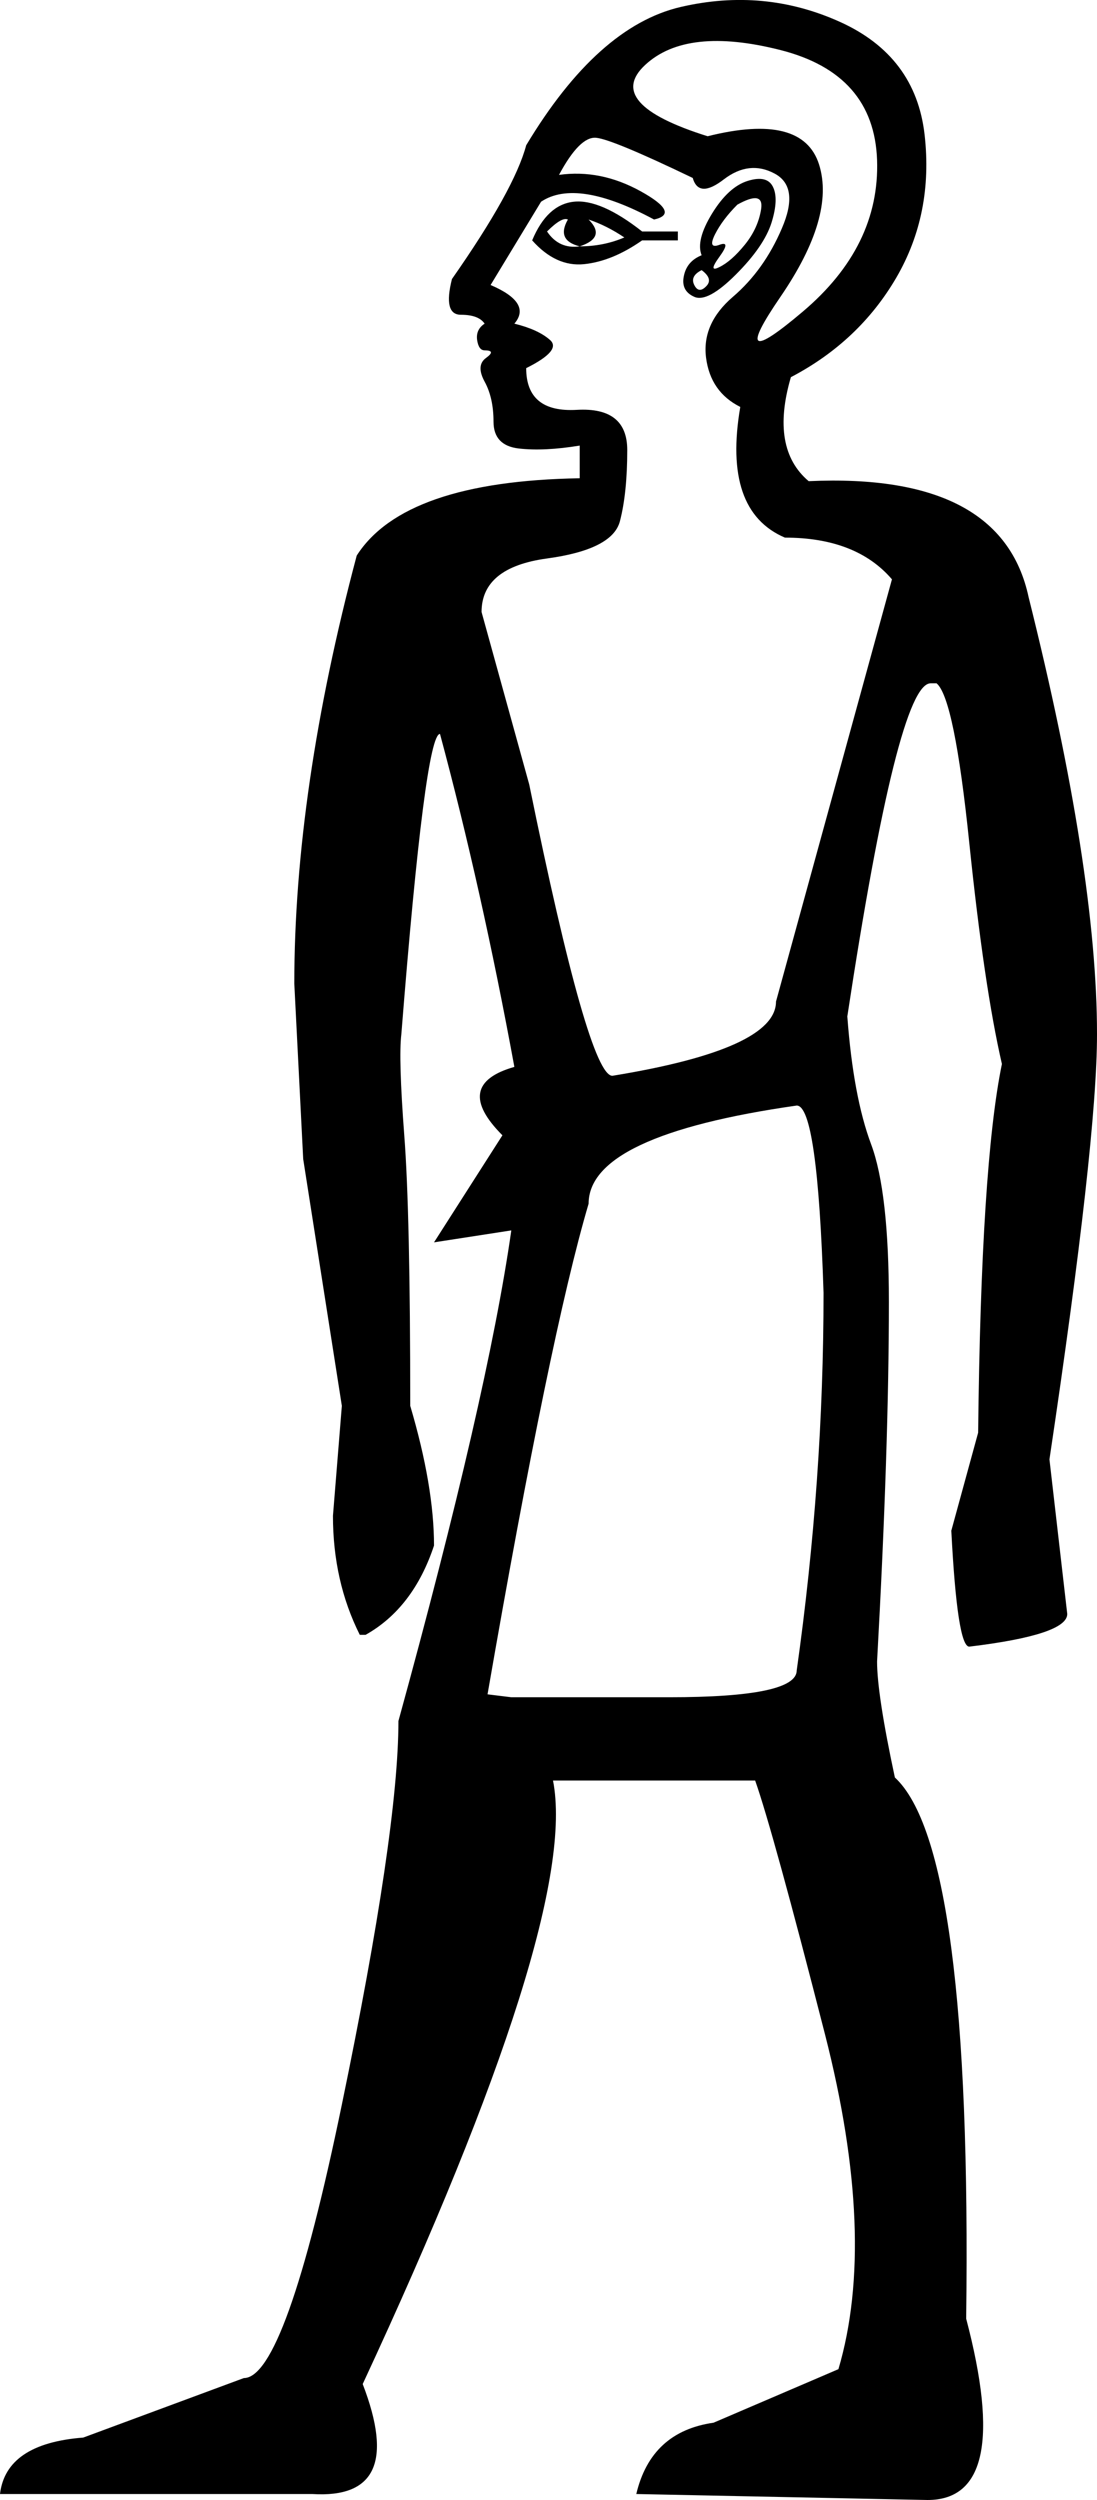 <?xml version="1.0" encoding ="US-ASCII" standalone="yes"?>
<svg width="7.891" height="17.982">
<path style="fill:#000000; stroke:none" d=" M 3.507 12.187  L 3.678 12.208  L 4.812 12.208  Q 5.731 12.208 5.731 12.015  Q 5.924 10.647 5.924 9.299  Q 5.881 7.952 5.731 7.952  Q 4.234 8.166 4.234 8.658  Q 3.956 9.599 3.507 12.187  Z  M 5.325 2.927  Q 5.111 2.82 5.079 2.574  Q 5.047 2.328 5.272 2.135  Q 5.496 1.943 5.624 1.643  Q 5.753 1.344 5.571 1.248  Q 5.389 1.151 5.207 1.29  Q 5.026 1.43 4.983 1.28  Q 4.405 1.002 4.288 0.991  Q 4.17 0.98 4.021 1.258  Q 4.32 1.216 4.609 1.376  Q 4.897 1.536 4.705 1.579  Q 4.149 1.28 3.892 1.451  L 3.529 2.05  Q 3.828 2.178 3.7 2.328  Q 3.871 2.37 3.956 2.445  Q 4.042 2.52 3.785 2.648  Q 3.785 2.969 4.149 2.948  Q 4.512 2.927 4.512 3.237  Q 4.512 3.547 4.459 3.75  Q 4.405 3.953 3.935 4.017  Q 3.464 4.081 3.464 4.402  L 3.807 5.643  Q 4.234 7.738 4.405 7.738  Q 5.582 7.546 5.582 7.204  L 6.416 4.167  Q 6.159 3.867 5.646 3.867  Q 5.197 3.675 5.325 2.927  Z  M 5.817 3.461  Q 7.207 3.397 7.399 4.295  Q 7.891 6.263 7.891 7.439  Q 7.891 8.209 7.549 10.497  L 7.677 11.609  Q 7.677 11.759 6.972 11.844  Q 6.886 11.844 6.843 11.01  L 7.036 10.305  Q 7.057 8.38 7.207 7.653  Q 7.079 7.097 6.972 6.06  Q 6.865 5.022 6.737 4.915  L 6.694 4.915  Q 6.459 4.915 6.095 7.311  Q 6.138 7.888 6.266 8.23  Q 6.394 8.572 6.394 9.364  Q 6.394 10.412 6.309 11.951  Q 6.309 12.187 6.437 12.785  Q 6.993 13.299 6.95 16.678  Q 7.293 17.982 6.672 17.982  L 4.577 17.939  Q 4.683 17.49 5.133 17.426  L 6.031 17.041  Q 6.309 16.1 5.935 14.635  Q 5.56 13.17 5.432 12.807  L 3.978 12.807  Q 4.17 13.79 2.609 17.148  Q 2.93 17.982 2.246 17.939  L 0 17.939  Q 0.043 17.576 0.599 17.533  L 1.754 17.105  Q 2.053 17.105 2.459 15.138  Q 2.866 13.17 2.866 12.379  Q 3.507 10.048 3.678 8.85  L 3.122 8.936  L 3.614 8.166  Q 3.251 7.802 3.7 7.674  Q 3.464 6.391 3.165 5.279  Q 3.058 5.279 2.887 7.439  Q 2.866 7.61 2.908 8.166  Q 2.951 8.722 2.951 10.112  Q 3.122 10.69 3.122 11.117  Q 2.973 11.566 2.63 11.759  L 2.588 11.759  Q 2.395 11.374 2.395 10.903  L 2.459 10.112  L 2.181 8.337  L 2.117 7.075  Q 2.117 5.685 2.566 3.996  Q 2.908 3.461 4.17 3.44  L 4.17 3.205  Q 3.914 3.247 3.732 3.226  Q 3.55 3.205 3.55 3.033  Q 3.55 2.862 3.486 2.745  Q 3.422 2.627 3.497 2.574  Q 3.571 2.52 3.486 2.52  Q 3.443 2.52 3.432 2.445  Q 3.422 2.37 3.486 2.328  Q 3.443 2.264 3.315 2.264  Q 3.186 2.264 3.251 2.007  Q 3.7 1.365 3.785 1.045  Q 4.299 0.189 4.897 0.05  Q 5.496 -0.089 6.041 0.157  Q 6.587 0.403 6.651 0.97  Q 6.715 1.536 6.448 1.996  Q 6.18 2.456 5.689 2.713  Q 5.539 3.226 5.817 3.461  Z  M 3.828 1.729  Q 3.935 1.472 4.127 1.451  Q 4.32 1.43 4.619 1.665  L 4.876 1.665  L 4.876 1.729  L 4.619 1.729  Q 4.405 1.879 4.202 1.9  Q 3.999 1.921 3.828 1.729  Z  M 4.085 1.579  Q 4.042 1.558 3.935 1.665  Q 4.021 1.793 4.17 1.772  Q 3.999 1.729 4.085 1.579  Z  M 4.17 1.772  Q 4.341 1.772 4.491 1.708  Q 4.363 1.622 4.234 1.579  Q 4.363 1.708 4.17 1.772  Z  M 5.047 1.836  Q 5.004 1.729 5.122 1.536  Q 5.24 1.344 5.379 1.301  Q 5.518 1.258 5.56 1.344  Q 5.603 1.43 5.55 1.601  Q 5.496 1.772 5.293 1.975  Q 5.09 2.178 4.994 2.135  Q 4.897 2.092 4.919 1.986  Q 4.94 1.879 5.047 1.836  Z  M 5.304 1.472  Q 5.197 1.579 5.143 1.686  Q 5.09 1.793 5.175 1.761  Q 5.261 1.729 5.175 1.847  Q 5.09 1.964 5.175 1.921  Q 5.261 1.879 5.357 1.761  Q 5.453 1.643 5.475 1.504  Q 5.496 1.365 5.304 1.472  Z  M 5.09 0.98  Q 5.774 0.809 5.892 1.184  Q 6.009 1.558 5.614 2.135  Q 5.218 2.713 5.774 2.242  Q 6.33 1.772 6.309 1.151  Q 6.287 0.531 5.614 0.36  Q 4.94 0.189 4.641 0.467  Q 4.341 0.745 5.09 0.98  Z  M 5.047 1.943  Q 4.962 1.986 4.994 2.05  Q 5.026 2.114 5.079 2.06  Q 5.133 2.007 5.047 1.943  Z "/></svg>
